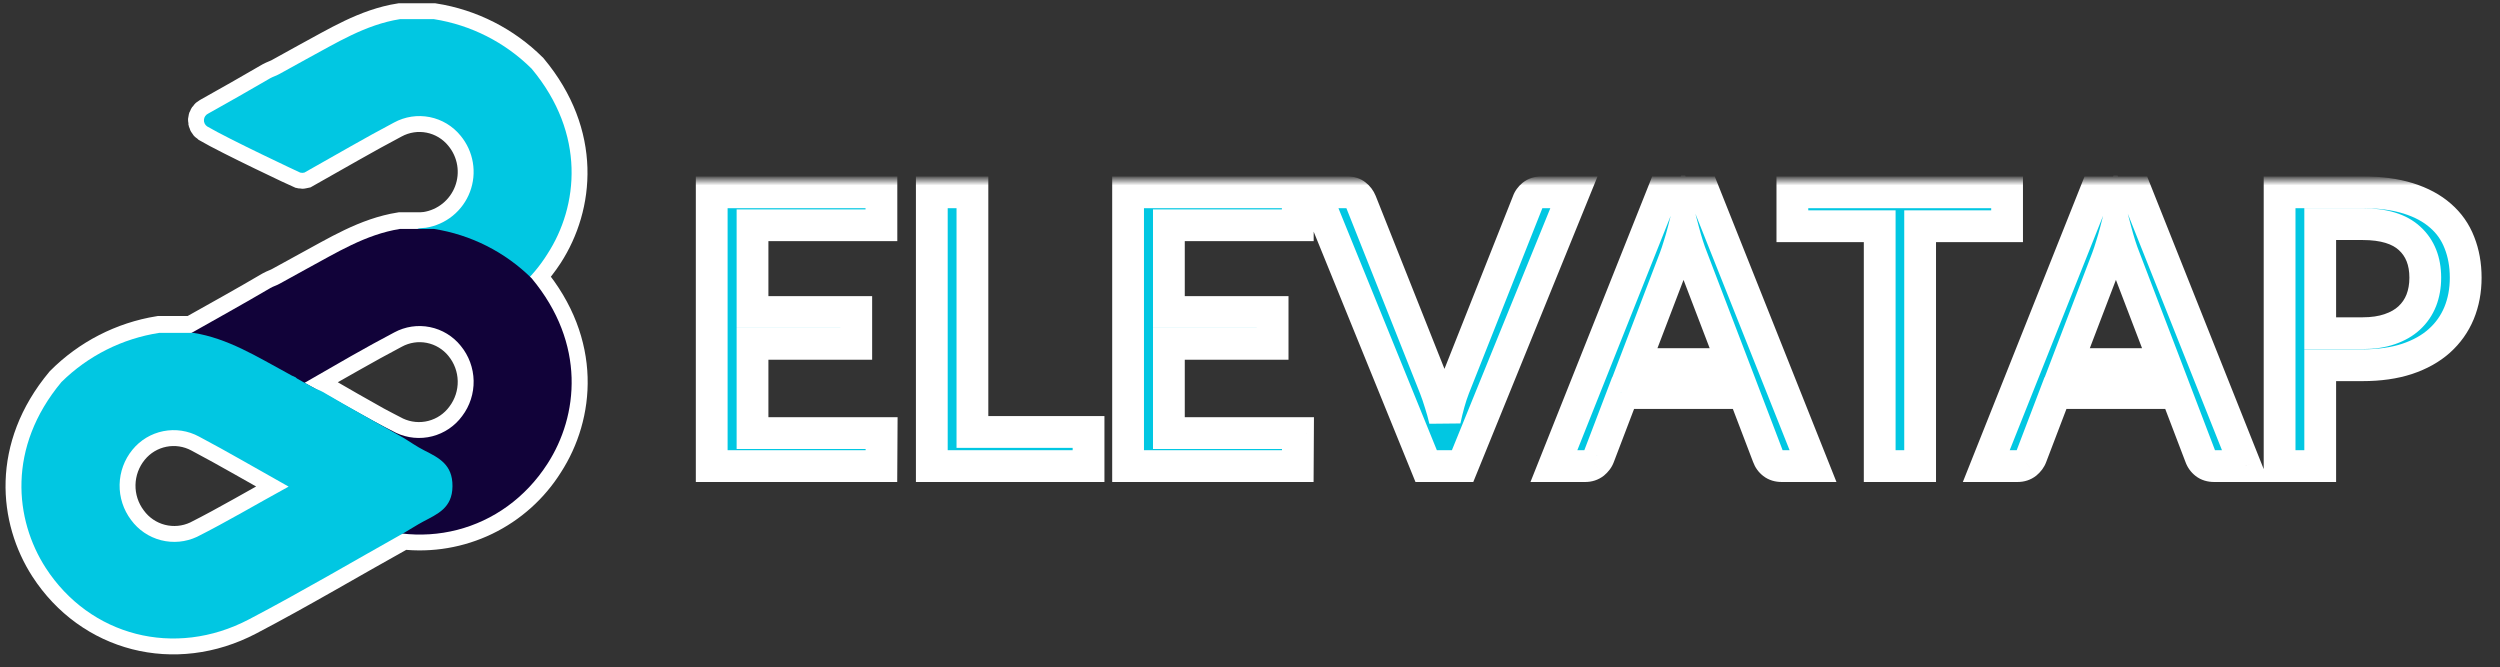 <svg width="236" height="63" viewBox="0 0 236 63" fill="none" xmlns="http://www.w3.org/2000/svg">
<rect x="0" y="0" width="236" height="63" fill="#333333" stroke="none"/>
<mask id="mask0_46_3829" style="mask-type:alpha" maskUnits="userSpaceOnUse" x="64" y="17" width="172" height="29">
<rect x="64" y="17" width="172" height="29" fill="#C4C4C4"/>
</mask>
<g mask="url(#mask0_46_3829)">
<path d="M83.224 40.886L83.206 44H67.186V18.152H83.206V21.266H71.038V29.456H80.83V32.462H71.038V40.886H83.224ZM102.759 40.778V44H87.963V18.152H91.797V40.778H102.759ZM122.529 40.886L122.511 44H106.491V18.152H122.511V21.266H110.343V29.456H120.135V32.462H110.343V40.886H122.529ZM148.58 18.152L138.068 44H134.63L124.118 18.152H127.178C127.514 18.152 127.784 18.236 127.988 18.404C128.204 18.572 128.366 18.788 128.474 19.052L135.458 36.62C135.626 37.052 135.788 37.526 135.944 38.042C136.112 38.558 136.262 39.098 136.394 39.662C136.514 39.098 136.646 38.558 136.79 38.042C136.934 37.526 137.09 37.052 137.258 36.62L144.224 19.052C144.308 18.812 144.458 18.602 144.674 18.422C144.902 18.242 145.178 18.152 145.502 18.152H148.58ZM163.572 34.37L159.738 24.344C159.462 23.66 159.186 22.796 158.91 21.752C158.778 22.268 158.64 22.748 158.496 23.192C158.364 23.636 158.232 24.032 158.1 24.38L154.284 34.37H163.572ZM171.15 44H168.198C167.862 44 167.586 43.916 167.37 43.748C167.154 43.58 166.998 43.364 166.902 43.1L164.616 37.106H153.222L150.936 43.1C150.852 43.328 150.696 43.538 150.468 43.73C150.24 43.91 149.964 44 149.64 44H146.688L156.984 18.152H160.854L171.15 44ZM189.468 21.356H181.26V44H177.444V21.356H169.2V18.152H189.468V21.356ZM204.389 34.37L200.555 24.344C200.279 23.66 200.003 22.796 199.727 21.752C199.595 22.268 199.457 22.748 199.313 23.192C199.181 23.636 199.049 24.032 198.917 24.38L195.101 34.37H204.389ZM211.967 44H209.015C208.679 44 208.403 43.916 208.187 43.748C207.971 43.58 207.815 43.364 207.719 43.1L205.433 37.106H194.039L191.753 43.1C191.669 43.328 191.513 43.538 191.285 43.73C191.057 43.91 190.781 44 190.457 44H187.505L197.801 18.152H201.671L211.967 44ZM223.024 31.454C223.996 31.454 224.848 31.328 225.58 31.076C226.324 30.824 226.942 30.47 227.434 30.014C227.938 29.546 228.316 28.994 228.568 28.358C228.82 27.71 228.946 26.996 228.946 26.216C228.946 24.644 228.454 23.408 227.47 22.508C226.498 21.608 225.016 21.158 223.024 21.158H219.028V31.454H223.024ZM223.024 18.152C224.68 18.152 226.12 18.344 227.344 18.728C228.568 19.112 229.582 19.658 230.386 20.366C231.19 21.062 231.784 21.908 232.168 22.904C232.564 23.9 232.762 25.004 232.762 26.216C232.762 27.428 232.552 28.544 232.132 29.564C231.712 30.572 231.094 31.442 230.278 32.174C229.462 32.906 228.442 33.476 227.218 33.884C226.006 34.28 224.608 34.478 223.024 34.478H219.028V44H215.194V18.152H223.024Z" fill="#01C7E2"/>
<path d="M83.224 40.886L84.724 40.895L84.733 39.386H83.224V40.886ZM83.206 44V45.5H84.697L84.706 44.009L83.206 44ZM67.186 44H65.686V45.5H67.186V44ZM67.186 18.152V16.652H65.686V18.152H67.186ZM83.206 18.152H84.706V16.652H83.206V18.152ZM83.206 21.266V22.766H84.706V21.266H83.206ZM71.038 21.266V19.766H69.538V21.266H71.038ZM71.038 29.456H69.538V30.956H71.038V29.456ZM80.83 29.456H82.33V27.956H80.83V29.456ZM80.83 32.462V33.962H82.33V32.462H80.83ZM71.038 32.462V30.962H69.538V32.462H71.038ZM71.038 40.886H69.538V42.386H71.038V40.886ZM81.724 40.877L81.706 43.991L84.706 44.009L84.724 40.895L81.724 40.877ZM83.206 42.5H67.186V45.5H83.206V42.5ZM68.686 44V18.152H65.686V44H68.686ZM67.186 19.652H83.206V16.652H67.186V19.652ZM81.706 18.152V21.266H84.706V18.152H81.706ZM83.206 19.766H71.038V22.766H83.206V19.766ZM69.538 21.266V29.456H72.538V21.266H69.538ZM71.038 30.956H80.83V27.956H71.038V30.956ZM79.33 29.456V32.462H82.33V29.456H79.33ZM80.83 30.962H71.038V33.962H80.83V30.962ZM69.538 32.462V40.886H72.538V32.462H69.538ZM71.038 42.386H83.224V39.386H71.038V42.386ZM102.759 40.778H104.259V39.278H102.759V40.778ZM102.759 44V45.5H104.259V44H102.759ZM87.963 44H86.463V45.5H87.963V44ZM87.963 18.152V16.652H86.463V18.152H87.963ZM91.797 18.152H93.297V16.652H91.797V18.152ZM91.797 40.778H90.297V42.278H91.797V40.778ZM101.259 40.778V44H104.259V40.778H101.259ZM102.759 42.5H87.963V45.5H102.759V42.5ZM89.463 44V18.152H86.463V44H89.463ZM87.963 19.652H91.797V16.652H87.963V19.652ZM90.297 18.152V40.778H93.297V18.152H90.297ZM91.797 42.278H102.759V39.278H91.797V42.278ZM122.529 40.886L124.029 40.895L124.037 39.386H122.529V40.886ZM122.511 44V45.5H124.002L124.011 44.009L122.511 44ZM106.491 44H104.991V45.5H106.491V44ZM106.491 18.152V16.652H104.991V18.152H106.491ZM122.511 18.152H124.011V16.652H122.511V18.152ZM122.511 21.266V22.766H124.011V21.266H122.511ZM110.343 21.266V19.766H108.843V21.266H110.343ZM110.343 29.456H108.843V30.956H110.343V29.456ZM120.135 29.456H121.635V27.956H120.135V29.456ZM120.135 32.462V33.962H121.635V32.462H120.135ZM110.343 32.462V30.962H108.843V32.462H110.343ZM110.343 40.886H108.843V42.386H110.343V40.886ZM121.029 40.877L121.011 43.991L124.011 44.009L124.029 40.895L121.029 40.877ZM122.511 42.5H106.491V45.5H122.511V42.5ZM107.991 44V18.152H104.991V44H107.991ZM106.491 19.652H122.511V16.652H106.491V19.652ZM121.011 18.152V21.266H124.011V18.152H121.011ZM122.511 19.766H110.343V22.766H122.511V19.766ZM108.843 21.266V29.456H111.843V21.266H108.843ZM110.343 30.956H120.135V27.956H110.343V30.956ZM118.635 29.456V32.462H121.635V29.456H118.635ZM120.135 30.962H110.343V33.962H120.135V30.962ZM108.843 32.462V40.886H111.843V32.462H108.843ZM110.343 42.386H122.529V39.386H110.343V42.386ZM148.58 18.152L149.97 18.717L150.809 16.652H148.58V18.152ZM138.068 44V45.5H139.077L139.458 44.565L138.068 44ZM134.63 44L133.241 44.565L133.621 45.5H134.63V44ZM124.118 18.152V16.652H121.889L122.729 18.717L124.118 18.152ZM127.988 18.404L127.034 19.562L127.051 19.575L127.067 19.588L127.988 18.404ZM128.474 19.052L129.868 18.498L129.865 18.491L129.862 18.484L128.474 19.052ZM135.458 36.62L136.856 36.076L136.852 36.066L135.458 36.62ZM135.944 38.042L134.508 38.476L134.513 38.491L134.518 38.506L135.944 38.042ZM136.394 39.662L134.934 40.004L137.861 39.974L136.394 39.662ZM136.79 38.042L135.345 37.639L136.79 38.042ZM137.258 36.62L135.864 36.067L135.86 36.076L137.258 36.62ZM144.224 19.052L145.618 19.605L145.63 19.576L145.64 19.547L144.224 19.052ZM144.674 18.422L143.745 17.245L143.729 17.257L143.714 17.27L144.674 18.422ZM147.191 17.587L136.679 43.435L139.458 44.565L149.97 18.717L147.191 17.587ZM138.068 42.5H134.63V45.5H138.068V42.5ZM136.02 43.435L125.508 17.587L122.729 18.717L133.241 44.565L136.02 43.435ZM124.118 19.652H127.178V16.652H124.118V19.652ZM127.178 19.652C127.223 19.652 127.22 19.658 127.187 19.647C127.15 19.636 127.093 19.61 127.034 19.562L128.942 17.246C128.403 16.802 127.766 16.652 127.178 16.652V19.652ZM127.067 19.588C127.07 19.59 127.071 19.591 127.071 19.591C127.071 19.591 127.071 19.591 127.072 19.592C127.072 19.592 127.077 19.599 127.086 19.62L129.862 18.484C129.659 17.988 129.341 17.556 128.909 17.22L127.067 19.588ZM127.08 19.606L134.064 37.174L136.852 36.066L129.868 18.498L127.08 19.606ZM134.06 37.164C134.212 37.554 134.362 37.991 134.508 38.476L137.38 37.608C137.214 37.061 137.04 36.55 136.856 36.076L134.06 37.164ZM134.518 38.506C134.672 38.979 134.811 39.478 134.934 40.004L137.855 39.32C137.714 38.718 137.552 38.137 137.37 37.578L134.518 38.506ZM137.861 39.974C137.975 39.438 138.1 38.929 138.235 38.445L135.345 37.639C135.192 38.187 135.053 38.758 134.927 39.35L137.861 39.974ZM138.235 38.445C138.368 37.97 138.508 37.543 138.656 37.164L135.86 36.076C135.672 36.561 135.501 37.082 135.345 37.639L138.235 38.445ZM138.652 37.173L145.618 19.605L142.83 18.499L135.864 36.067L138.652 37.173ZM145.64 19.547C145.637 19.555 145.634 19.562 145.63 19.57C145.626 19.577 145.623 19.583 145.62 19.586C145.614 19.594 145.616 19.59 145.634 19.574L143.714 17.27C143.312 17.605 142.991 18.034 142.808 18.556L145.64 19.547ZM145.603 19.599C145.579 19.619 145.547 19.636 145.517 19.646C145.489 19.655 145.48 19.652 145.502 19.652V16.652C144.882 16.652 144.268 16.831 143.745 17.245L145.603 19.599ZM145.502 19.652H148.58V16.652H145.502V19.652ZM163.572 34.37V35.87H165.752L164.973 33.834L163.572 34.37ZM159.738 24.344L161.139 23.808L161.134 23.795L161.129 23.783L159.738 24.344ZM158.91 21.752L160.361 21.369L158.886 15.793L157.457 21.38L158.91 21.752ZM158.496 23.192L157.07 22.729L157.064 22.747L157.059 22.765L158.496 23.192ZM158.1 24.38L159.502 24.915L159.503 24.912L158.1 24.38ZM154.284 34.37L152.883 33.835L152.106 35.87H154.284V34.37ZM171.15 44V45.5H173.362L172.544 43.445L171.15 44ZM166.902 43.1L168.312 42.587L168.308 42.576L168.304 42.566L166.902 43.1ZM164.616 37.106L166.018 36.572L165.65 35.606H164.616V37.106ZM153.222 37.106V35.606H152.189L151.821 36.572L153.222 37.106ZM150.936 43.1L149.535 42.566L149.532 42.573L149.529 42.581L150.936 43.1ZM150.468 43.73L151.398 44.907L151.416 44.893L151.435 44.877L150.468 43.73ZM146.688 44L145.295 43.445L144.476 45.5H146.688V44ZM156.984 18.152V16.652H155.967L155.591 17.597L156.984 18.152ZM160.854 18.152L162.248 17.597L161.871 16.652H160.854V18.152ZM164.973 33.834L161.139 23.808L158.337 24.88L162.171 34.906L164.973 33.834ZM161.129 23.783C160.885 23.177 160.627 22.377 160.361 21.369L157.46 22.135C157.746 23.215 158.04 24.143 158.347 24.905L161.129 23.783ZM157.457 21.38C157.332 21.87 157.203 22.319 157.07 22.729L159.923 23.655C160.078 23.177 160.225 22.666 160.364 22.124L157.457 21.38ZM157.059 22.765C156.935 23.181 156.814 23.541 156.698 23.848L159.503 24.912C159.651 24.523 159.794 24.091 159.934 23.619L157.059 22.765ZM156.699 23.845L152.883 33.835L155.686 34.905L159.502 24.915L156.699 23.845ZM154.284 35.87H163.572V32.87H154.284V35.87ZM171.15 42.5H168.198V45.5H171.15V42.5ZM168.198 42.5C168.155 42.5 168.151 42.495 168.176 42.502C168.204 42.51 168.247 42.529 168.291 42.564L166.449 44.932C166.984 45.348 167.607 45.5 168.198 45.5V42.5ZM168.291 42.564C168.291 42.564 168.292 42.564 168.293 42.565C168.294 42.566 168.295 42.568 168.297 42.569C168.3 42.573 168.304 42.577 168.307 42.582C168.311 42.586 168.313 42.59 168.314 42.592C168.315 42.593 168.314 42.592 168.312 42.587L165.493 43.613C165.682 44.135 166.004 44.586 166.449 44.932L168.291 42.564ZM168.304 42.566L166.018 36.572L163.215 37.641L165.501 43.635L168.304 42.566ZM164.616 35.606H153.222V38.606H164.616V35.606ZM151.821 36.572L149.535 42.566L152.338 43.635L154.624 37.641L151.821 36.572ZM149.529 42.581C149.534 42.567 149.54 42.555 149.544 42.547C149.549 42.538 149.552 42.534 149.552 42.534C149.552 42.534 149.539 42.551 149.502 42.583L151.435 44.877C151.817 44.555 152.152 44.141 152.344 43.619L149.529 42.581ZM149.539 42.553C149.564 42.533 149.595 42.516 149.625 42.506C149.654 42.497 149.663 42.5 149.64 42.5V45.5C150.26 45.5 150.874 45.321 151.398 44.907L149.539 42.553ZM149.64 42.5H146.688V45.5H149.64V42.5ZM148.082 44.555L158.378 18.707L155.591 17.597L145.295 43.445L148.082 44.555ZM156.984 19.652H160.854V16.652H156.984V19.652ZM159.461 18.707L169.757 44.555L172.544 43.445L162.248 17.597L159.461 18.707ZM189.468 21.356V22.856H190.968V21.356H189.468ZM181.26 21.356V19.856H179.76V21.356H181.26ZM181.26 44V45.5H182.76V44H181.26ZM177.444 44H175.944V45.5H177.444V44ZM177.444 21.356H178.944V19.856H177.444V21.356ZM169.2 21.356H167.7V22.856H169.2V21.356ZM169.2 18.152V16.652H167.7V18.152H169.2ZM189.468 18.152H190.968V16.652H189.468V18.152ZM189.468 19.856H181.26V22.856H189.468V19.856ZM179.76 21.356V44H182.76V21.356H179.76ZM181.26 42.5H177.444V45.5H181.26V42.5ZM178.944 44V21.356H175.944V44H178.944ZM177.444 19.856H169.2V22.856H177.444V19.856ZM170.7 21.356V18.152H167.7V21.356H170.7ZM169.2 19.652H189.468V16.652H169.2V19.652ZM187.968 18.152V21.356H190.968V18.152H187.968ZM204.389 34.37V35.87H206.568L205.79 33.834L204.389 34.37ZM200.555 24.344L201.956 23.808L201.951 23.795L201.946 23.783L200.555 24.344ZM199.727 21.752L201.177 21.369L199.703 15.793L198.274 21.38L199.727 21.752ZM199.313 23.192L197.886 22.729L197.88 22.747L197.875 22.765L199.313 23.192ZM198.917 24.38L200.318 24.915L200.319 24.912L198.917 24.38ZM195.101 34.37L193.699 33.835L192.922 35.87H195.101V34.37ZM211.967 44V45.5H214.179L213.36 43.445L211.967 44ZM207.719 43.1L209.128 42.587L209.124 42.576L209.12 42.566L207.719 43.1ZM205.433 37.106L206.834 36.572L206.466 35.606H205.433V37.106ZM194.039 37.106V35.606H193.005L192.637 36.572L194.039 37.106ZM191.753 43.1L190.351 42.566L190.348 42.573L190.345 42.581L191.753 43.1ZM191.285 43.73L192.214 44.907L192.233 44.893L192.251 44.877L191.285 43.73ZM187.505 44L186.111 43.445L185.293 45.5H187.505V44ZM197.801 18.152V16.652H196.784L196.407 17.597L197.801 18.152ZM201.671 18.152L203.064 17.597L202.688 16.652H201.671V18.152ZM205.79 33.834L201.956 23.808L199.154 24.88L202.988 34.906L205.79 33.834ZM201.946 23.783C201.701 23.177 201.444 22.377 201.177 21.369L198.277 22.135C198.562 23.215 198.856 24.143 199.164 24.905L201.946 23.783ZM198.274 21.38C198.148 21.87 198.019 22.319 197.886 22.729L200.74 23.655C200.895 23.177 201.041 22.666 201.18 22.124L198.274 21.38ZM197.875 22.765C197.751 23.181 197.631 23.541 197.514 23.848L200.319 24.912C200.467 24.523 200.61 24.091 200.751 23.619L197.875 22.765ZM197.516 23.845L193.699 33.835L196.502 34.905L200.318 24.915L197.516 23.845ZM195.101 35.87H204.389V32.87H195.101V35.87ZM211.967 42.5H209.015V45.5H211.967V42.5ZM209.015 42.5C208.971 42.5 208.968 42.495 208.992 42.502C209.02 42.51 209.063 42.529 209.108 42.564L207.266 44.932C207.801 45.348 208.423 45.5 209.015 45.5V42.5ZM209.108 42.564C209.108 42.564 209.108 42.564 209.109 42.565C209.11 42.566 209.112 42.568 209.113 42.569C209.117 42.573 209.12 42.577 209.124 42.582C209.127 42.586 209.129 42.59 209.13 42.592C209.131 42.593 209.13 42.592 209.128 42.587L206.309 43.613C206.499 44.135 206.821 44.586 207.266 44.932L209.108 42.564ZM209.12 42.566L206.834 36.572L204.031 37.641L206.317 43.635L209.12 42.566ZM205.433 35.606H194.039V38.606H205.433V35.606ZM192.637 36.572L190.351 42.566L193.154 43.635L195.44 37.641L192.637 36.572ZM190.345 42.581C190.351 42.567 190.356 42.555 190.361 42.547C190.365 42.538 190.369 42.534 190.369 42.534C190.369 42.534 190.356 42.551 190.319 42.583L192.251 44.877C192.633 44.555 192.968 44.141 193.16 43.619L190.345 42.581ZM190.355 42.553C190.38 42.533 190.411 42.516 190.442 42.506C190.47 42.497 190.479 42.5 190.457 42.5V45.5C191.077 45.5 191.691 45.321 192.214 44.907L190.355 42.553ZM190.457 42.5H187.505V45.5H190.457V42.5ZM188.898 44.555L199.194 18.707L196.407 17.597L186.111 43.445L188.898 44.555ZM197.801 19.652H201.671V16.652H197.801V19.652ZM200.277 18.707L210.573 44.555L213.36 43.445L203.064 17.597L200.277 18.707ZM225.58 31.076L225.099 29.655L225.092 29.658L225.58 31.076ZM227.434 30.014L228.453 31.114L228.454 31.113L227.434 30.014ZM228.568 28.358L229.962 28.911L229.966 28.902L228.568 28.358ZM227.47 22.508L226.451 23.609L226.457 23.615L227.47 22.508ZM219.028 21.158V19.658H217.528V21.158H219.028ZM219.028 31.454H217.528V32.954H219.028V31.454ZM227.344 18.728L226.895 20.159L227.344 18.728ZM230.386 20.366L229.394 21.492L229.404 21.5L230.386 20.366ZM232.168 22.904L230.768 23.444L230.771 23.451L230.774 23.458L232.168 22.904ZM232.132 29.564L233.516 30.141L233.519 30.135L232.132 29.564ZM230.278 32.174L231.279 33.291V33.291L230.278 32.174ZM227.218 33.884L227.684 35.31L227.692 35.307L227.218 33.884ZM219.028 34.478V32.978H217.528V34.478H219.028ZM219.028 44V45.5H220.528V44H219.028ZM215.194 44H213.694V45.5H215.194V44ZM215.194 18.152V16.652H213.694V18.152H215.194ZM223.024 32.954C224.121 32.954 225.145 32.812 226.068 32.494L225.092 29.658C224.551 29.844 223.87 29.954 223.024 29.954V32.954ZM226.061 32.497C226.971 32.188 227.782 31.736 228.453 31.114L226.414 28.914C226.101 29.204 225.676 29.46 225.099 29.655L226.061 32.497ZM228.454 31.113C229.121 30.494 229.628 29.756 229.962 28.91L227.173 27.805C227.004 28.233 226.754 28.598 226.413 28.915L228.454 31.113ZM229.966 28.902C230.293 28.061 230.446 27.159 230.446 26.216H227.446C227.446 26.833 227.347 27.36 227.17 27.814L229.966 28.902ZM230.446 26.216C230.446 24.305 229.833 22.636 228.482 21.401L226.457 23.615C227.075 24.18 227.446 24.983 227.446 26.216H230.446ZM228.489 21.407C227.128 20.147 225.208 19.658 223.024 19.658V22.658C224.824 22.658 225.867 23.069 226.451 23.609L228.489 21.407ZM223.024 19.658H219.028V22.658H223.024V19.658ZM217.528 21.158V31.454H220.528V21.158H217.528ZM219.028 32.954H223.024V29.954H219.028V32.954ZM223.024 19.652C224.569 19.652 225.851 19.832 226.895 20.159L227.793 17.297C226.388 16.856 224.79 16.652 223.024 16.652V19.652ZM226.895 20.159C227.958 20.493 228.776 20.947 229.394 21.492L231.377 19.24C230.388 18.369 229.178 17.731 227.793 17.297L226.895 20.159ZM229.404 21.5C230.021 22.035 230.472 22.676 230.768 23.444L233.567 22.364C233.095 21.14 232.358 20.09 231.368 19.232L229.404 21.5ZM230.774 23.458C231.091 24.256 231.262 25.169 231.262 26.216H234.262C234.262 24.839 234.036 23.544 233.562 22.35L230.774 23.458ZM231.262 26.216C231.262 27.252 231.083 28.171 230.745 28.993L233.519 30.135C234.02 28.917 234.262 27.605 234.262 26.216H231.262ZM230.747 28.987C230.413 29.788 229.927 30.474 229.276 31.057L231.279 33.291C232.261 32.41 233.01 31.356 233.516 30.141L230.747 28.987ZM229.276 31.057C228.638 31.63 227.807 32.107 226.743 32.461L227.692 35.307C229.077 34.845 230.286 34.182 231.279 33.291L229.276 31.057ZM226.752 32.458C225.722 32.795 224.486 32.978 223.024 32.978V35.978C224.729 35.978 226.29 35.765 227.684 35.31L226.752 32.458ZM223.024 32.978H219.028V35.978H223.024V32.978ZM217.528 34.478V44H220.528V34.478H217.528ZM219.028 42.5H215.194V45.5H219.028V42.5ZM216.694 44V18.152H213.694V44H216.694ZM215.194 19.652H223.024V16.652H215.194V19.652Z" fill="white"/>
</g>
<path d="M50.2 26.259L50.037 26.109C50.643 25.457 51.191 24.753 51.676 24.007C54.591 19.49 55.331 12.672 50.188 6.493C47.681 3.997 44.45 2.357 40.955 1.807H40.835H37.823H37.763C34.493 2.325 31.74 4.065 28.903 5.589C28.596 5.758 26.621 6.842 26.386 6.98C26.151 7.119 25.784 7.233 25.513 7.384C23.573 8.522 21.61 9.624 19.646 10.727C19.536 10.779 19.441 10.86 19.372 10.961C19.303 11.062 19.261 11.179 19.251 11.301C19.242 11.423 19.264 11.546 19.317 11.656C19.369 11.767 19.449 11.861 19.55 11.931C21.598 13.136 28.283 16.274 28.337 16.292C28.467 16.328 28.605 16.328 28.735 16.292C31.867 14.533 34.505 12.985 37.203 11.564C38.23 11.006 39.42 10.826 40.566 11.053C41.712 11.281 42.743 11.903 43.479 12.81C44.082 13.537 44.482 14.411 44.637 15.342C44.793 16.274 44.699 17.23 44.365 18.113C44.03 18.997 43.468 19.776 42.735 20.371C42.001 20.966 41.123 21.356 40.19 21.501L39.745 21.538H37.841H37.775C34.511 22.061 31.752 23.802 28.922 25.326L26.398 26.711C26.121 26.868 25.796 26.964 25.531 27.115C23.073 28.56 20.586 29.939 18.105 31.331H15.147H15.021C11.525 31.897 8.298 33.554 5.8 36.065C0.65 42.25 1.391 49.068 4.312 53.603C8.486 60.047 16.484 62.143 23.489 58.475C28.404 55.904 33.186 53.055 38.022 50.369C40.691 50.671 43.391 50.212 45.81 49.045C48.229 47.878 50.269 46.051 51.694 43.774C54.609 39.257 55.349 32.439 50.2 26.259ZM18.598 50.676C17.537 51.174 16.334 51.287 15.198 50.996C14.062 50.705 13.062 50.027 12.371 49.08C11.647 48.12 11.267 46.946 11.291 45.744C11.315 44.543 11.742 43.384 12.503 42.455C13.241 41.549 14.271 40.929 15.417 40.701C16.562 40.474 17.752 40.653 18.779 41.208C21.477 42.635 24.115 44.183 27.247 45.936C24.091 47.664 21.393 49.267 18.598 50.676ZM43.629 39.275C42.937 40.221 41.937 40.897 40.801 41.187C39.665 41.477 38.463 41.363 37.402 40.865C36.799 40.551 36.155 40.226 35.535 39.889C33.842 38.937 32.144 37.98 30.469 36.998C30.265 36.878 30.012 36.787 29.777 36.679L28.753 36.137C31.885 34.378 34.517 32.83 37.221 31.409C38.248 30.85 39.438 30.669 40.584 30.897C41.731 31.125 42.761 31.747 43.497 32.656C44.258 33.584 44.684 34.742 44.709 35.942C44.733 37.143 44.352 38.316 43.629 39.275Z" fill="#587D9E" stroke="white" stroke-width="3" stroke-miterlimit="10"/>
<path d="M50.188 6.487C47.68 3.993 44.449 2.355 40.955 1.807H40.835H37.823H37.763C34.493 2.325 31.74 4.065 28.904 5.589C28.596 5.758 26.621 6.842 26.386 6.98C26.151 7.119 25.784 7.233 25.513 7.384C23.573 8.522 21.61 9.624 19.646 10.727C19.536 10.779 19.442 10.86 19.372 10.961C19.303 11.062 19.261 11.179 19.252 11.301C19.242 11.423 19.264 11.546 19.317 11.656C19.369 11.767 19.45 11.861 19.55 11.931C21.598 13.136 28.283 16.274 28.337 16.292C28.467 16.328 28.605 16.328 28.735 16.292C31.867 14.533 34.505 12.985 37.203 11.564C38.23 11.006 39.42 10.826 40.566 11.053C41.712 11.281 42.743 11.903 43.479 12.81C44.082 13.537 44.482 14.411 44.637 15.342C44.793 16.274 44.699 17.23 44.365 18.113C44.031 18.997 43.468 19.776 42.735 20.371C42.001 20.966 41.123 21.356 40.19 21.501C40.028 21.501 39.859 21.538 39.696 21.544C38.919 21.58 39.341 22.387 40.004 22.748C41.425 23.471 42.702 24.127 42.684 26.151C42.666 28.175 41.286 28.777 39.901 29.512C39.299 29.825 38.751 30.186 38.179 30.524L38.046 30.602C40.711 30.893 43.404 30.425 45.816 29.253C48.227 28.081 50.258 26.252 51.676 23.977C54.591 19.484 55.331 12.648 50.188 6.487Z" fill="#01C7E2"/>
<path d="M15.979 32.692C16.635 32.361 17.243 31.927 17.876 31.541C20.429 30.096 23.001 28.674 25.531 27.187C25.784 27.036 26.133 26.94 26.398 26.783L28.91 25.398C31.74 23.874 34.499 22.134 37.763 21.61H37.829H40.841H40.961C44.45 22.156 47.678 23.787 50.188 26.271C55.337 32.451 54.597 39.269 51.676 43.786C47.514 50.242 39.51 52.332 32.523 48.664C27.548 46.062 22.706 43.202 17.809 40.455C17.207 40.118 16.671 39.757 16.081 39.443C14.702 38.703 13.316 38.148 13.298 36.101C13.28 34.053 14.551 33.42 15.979 32.692ZM37.402 40.865C38.463 41.363 39.665 41.477 40.801 41.187C41.937 40.897 42.937 40.221 43.629 39.275C44.354 38.316 44.735 37.141 44.711 35.939C44.687 34.737 44.259 33.579 43.497 32.65C42.765 31.737 41.736 31.11 40.589 30.878C39.442 30.645 38.25 30.823 37.221 31.379C34.517 32.8 31.885 34.33 28.753 36.137C31.921 37.853 34.607 39.461 37.402 40.865Z" fill="#110239"/>
<path d="M40.022 42.503C39.365 42.172 38.757 41.738 38.124 41.352C35.571 39.907 32.999 38.486 30.469 36.998C30.216 36.847 29.867 36.751 29.602 36.594C29.337 36.438 27.705 35.595 27.964 35.649C27.667 35.522 27.379 35.375 27.103 35.209C24.272 33.679 21.513 31.939 18.249 31.421H18.183H15.171H15.045C11.552 31.958 8.316 33.583 5.8 36.065C0.65 42.25 1.391 49.068 4.312 53.603C8.486 60.047 16.484 62.143 23.489 58.475C28.464 55.867 33.306 53.013 38.203 50.266C38.805 49.923 39.341 49.562 39.931 49.248C41.31 48.514 42.696 47.959 42.714 45.906C42.732 43.852 41.449 43.226 40.022 42.503ZM18.598 50.676C17.537 51.174 16.334 51.287 15.198 50.996C14.062 50.705 13.062 50.027 12.371 49.08C11.647 48.12 11.267 46.946 11.291 45.744C11.315 44.543 11.742 43.384 12.503 42.455C13.241 41.549 14.271 40.929 15.417 40.701C16.562 40.474 17.752 40.653 18.779 41.208C21.477 42.635 24.115 44.183 27.247 45.936C24.091 47.664 21.393 49.267 18.598 50.676Z" fill="#01C7E2"/>
</svg>
